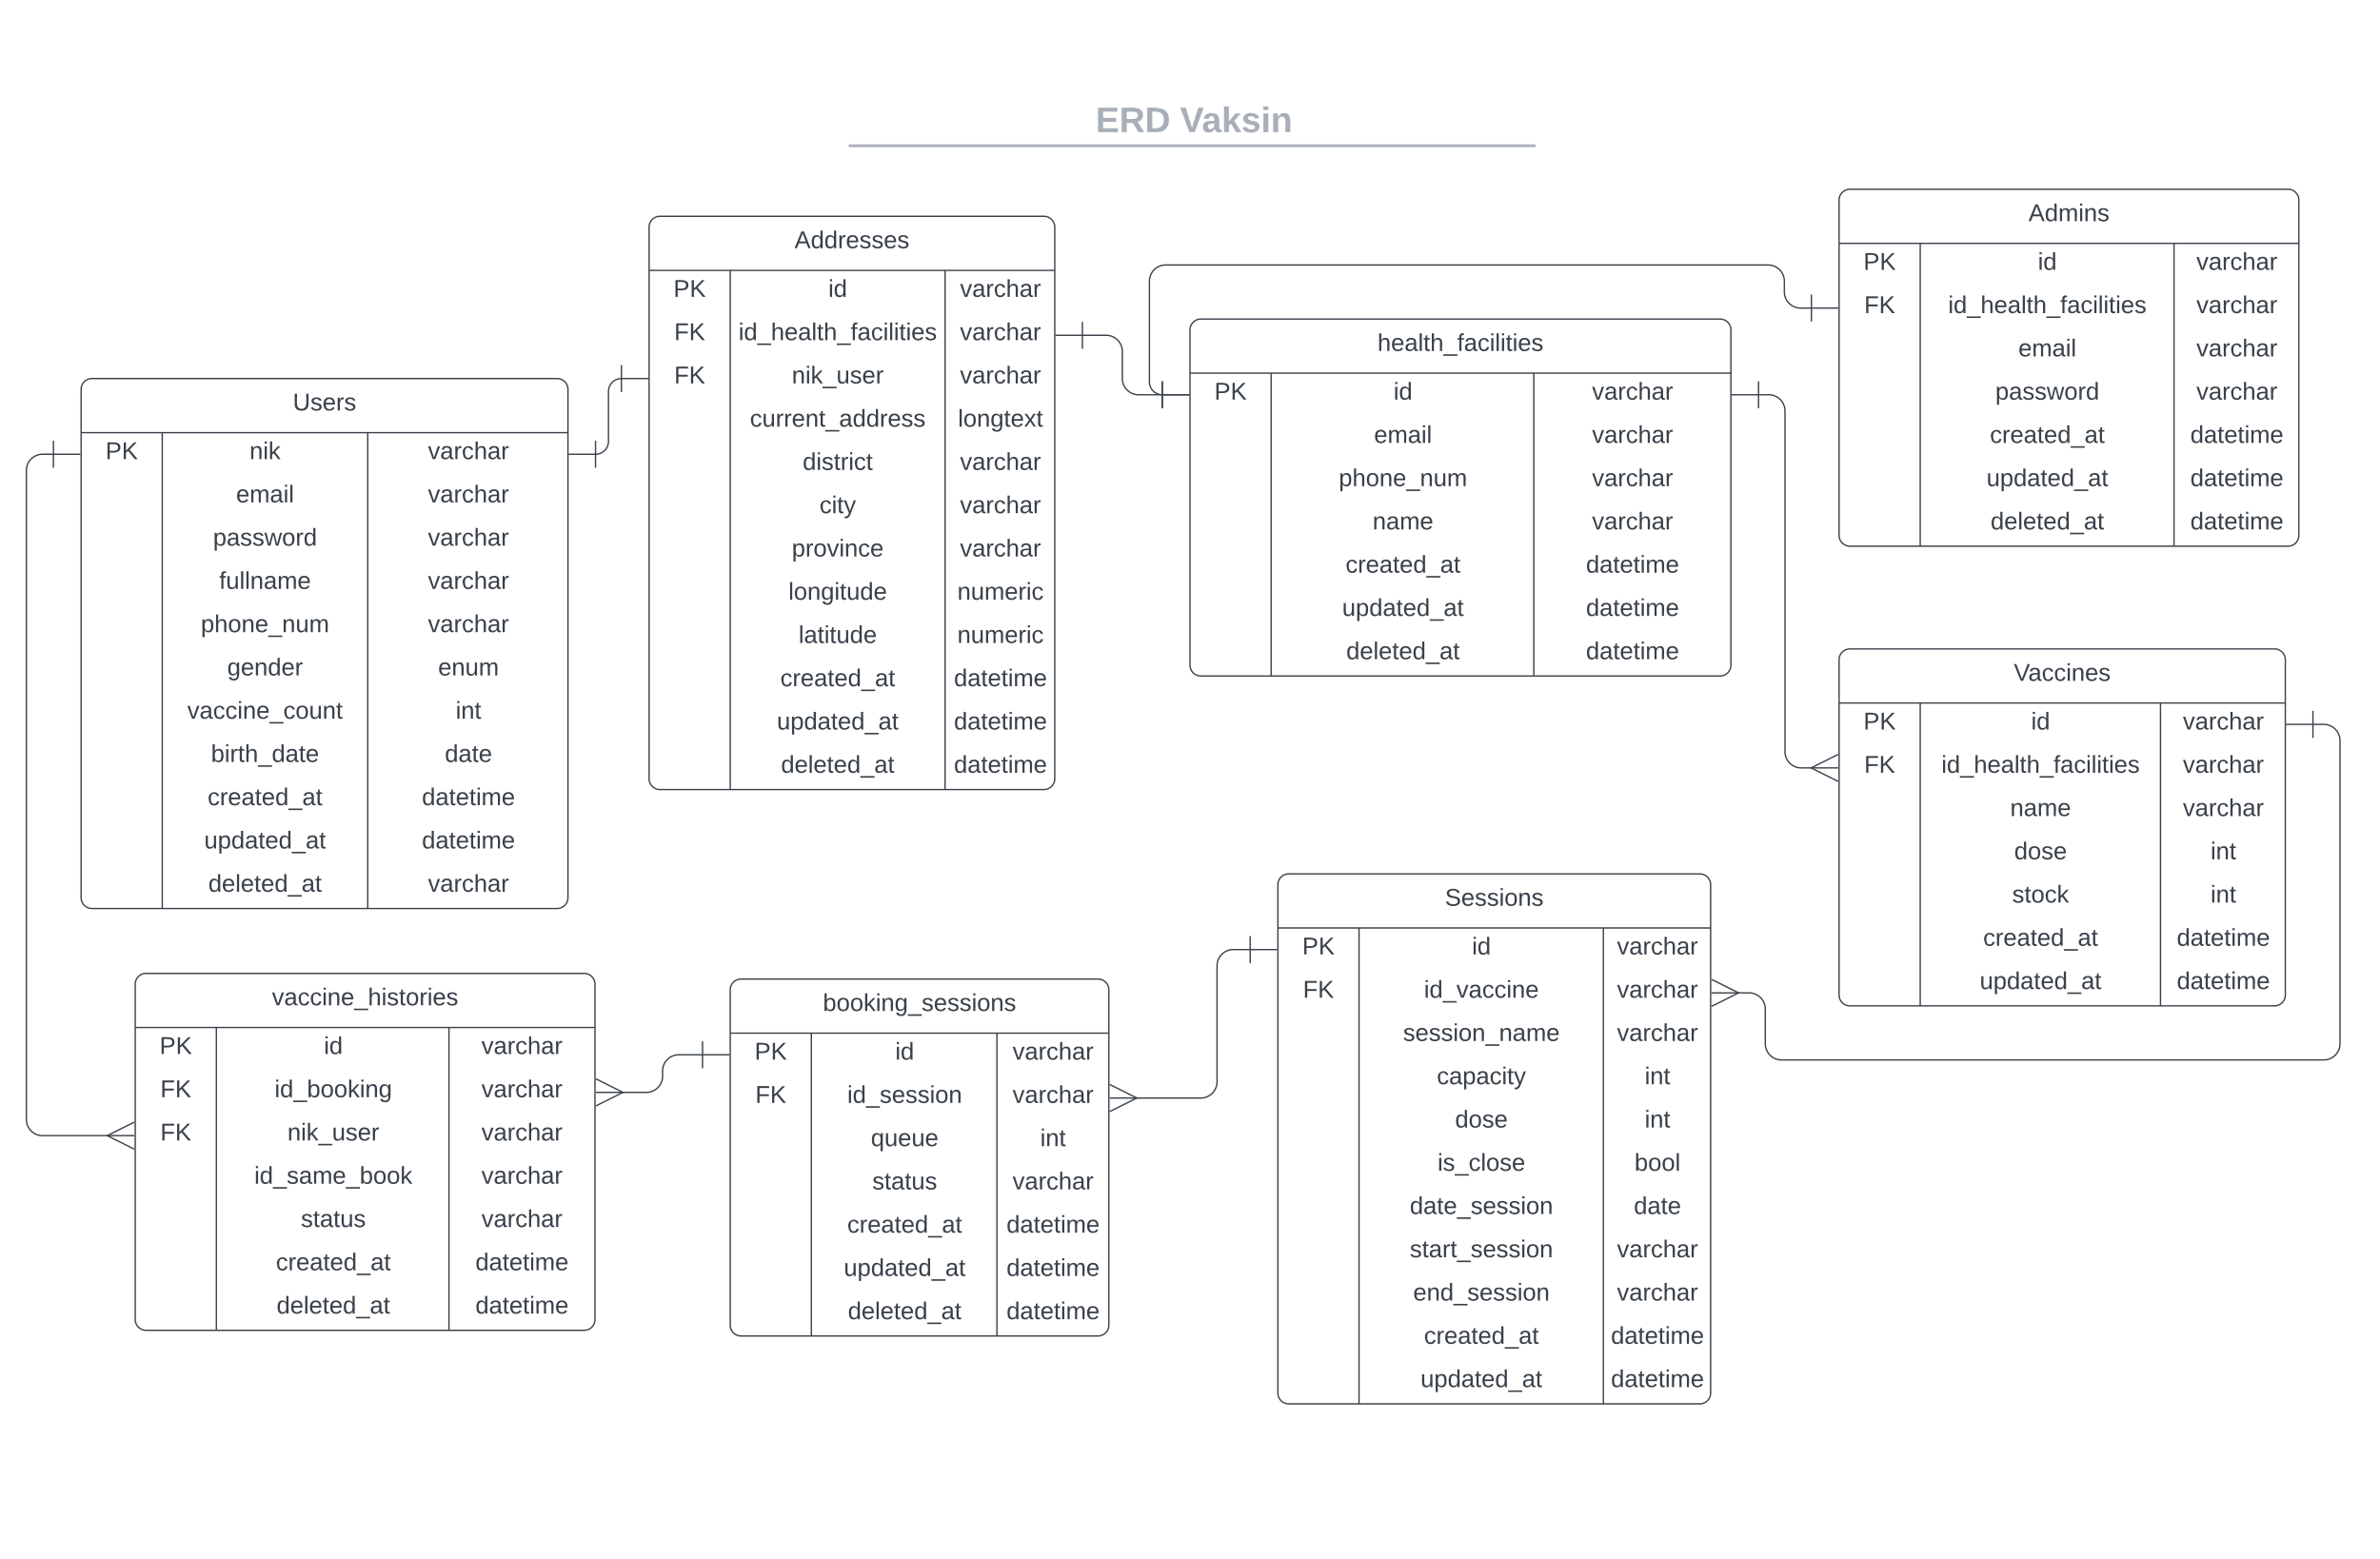 <svg xmlns="http://www.w3.org/2000/svg" xmlns:xlink="http://www.w3.org/1999/xlink" xmlns:lucid="lucid" width="1760" height="1153"><g transform="translate(0 0)" lucid:page-tab-id="0_0"><path d="M0 0h1760v1360H0z" fill="#fff"/><path d="M453.15 76a8 8 0 0 1 8-8h836.75a8 8 0 0 1 8 8v25.16a8 8 0 0 1-8 8H461.15a8 8 0 0 1-8-8z" stroke="#000" stroke-opacity="0" stroke-width="2" fill="#fff" fill-opacity="0"/><use xlink:href="#a" transform="matrix(1,0,0,1,457.147,72) translate(353.08 25.783)"/><use xlink:href="#b" transform="matrix(1,0,0,1,457.147,72) translate(415.576 25.783)"/><path d="M628.63 107.8h505.86M628.66 107.8h-1.02M1134.47 107.8h1.02" stroke="#a9afb8" stroke-width="2" fill="none"/><path d="M453.15 117.16a8 8 0 0 1 8-8h837.7a8 8 0 0 1 8 8V120a8 8 0 0 1-8 8h-837.7a8 8 0 0 1-8-8z" stroke="#000" stroke-opacity="0" stroke-width="2" fill="#fff" fill-opacity="0"/><path d="M60 288a8 8 0 0 1 8-8h344a8 8 0 0 1 8 8v376a8 8 0 0 1-8 8H68a8 8 0 0 1-8-8z" fill="#fff"/><path d="M60 288a8 8 0 0 1 8-8h344a8 8 0 0 1 8 8v376a8 8 0 0 1-8 8H68a8 8 0 0 1-8-8zM60 320h360M120 320v352M271.94 320v352" stroke="#3a414a" fill="none"/><use xlink:href="#c" transform="matrix(1,0,0,1,70,280) translate(146.55 23.6)"/><use xlink:href="#d" transform="matrix(1,0,0,1,65,322.5) translate(13 17.1)"/><use xlink:href="#e" transform="matrix(1,0,0,1,125,322.5) translate(59.525 17.1)"/><use xlink:href="#f" transform="matrix(1,0,0,1,276.944,322.5) translate(39.55 17.1)"/><use xlink:href="#g" transform="matrix(1,0,0,1,125,354.5) translate(49.575 17.1)"/><use xlink:href="#f" transform="matrix(1,0,0,1,276.944,354.5) translate(39.55 17.1)"/><use xlink:href="#h" transform="matrix(1,0,0,1,125,386.5) translate(32.55 17.1)"/><use xlink:href="#f" transform="matrix(1,0,0,1,276.944,386.5) translate(39.55 17.1)"/><use xlink:href="#i" transform="matrix(1,0,0,1,125,418.5) translate(37.075 17.1)"/><use xlink:href="#f" transform="matrix(1,0,0,1,276.944,418.5) translate(39.55 17.1)"/><use xlink:href="#j" transform="matrix(1,0,0,1,125,450.5) translate(23.525 17.1)"/><use xlink:href="#f" transform="matrix(1,0,0,1,276.944,450.5) translate(39.55 17.1)"/><use xlink:href="#k" transform="matrix(1,0,0,1,125,482.5) translate(43.025 17.1)"/><use xlink:href="#l" transform="matrix(1,0,0,1,276.944,482.5) translate(47.025 17.1)"/><use xlink:href="#m" transform="matrix(1,0,0,1,125,514.5) translate(13.525 17.1)"/><use xlink:href="#n" transform="matrix(1,0,0,1,276.944,514.5) translate(60.025 17.1)"/><use xlink:href="#o" transform="matrix(1,0,0,1,125,546.5) translate(31.05 17.1)"/><use xlink:href="#p" transform="matrix(1,0,0,1,276.944,546.5) translate(52 17.1)"/><use xlink:href="#q" transform="matrix(1,0,0,1,125,578.5) translate(28.525 17.1)"/><use xlink:href="#r" transform="matrix(1,0,0,1,276.944,578.5) translate(35.05 17.1)"/><use xlink:href="#s" transform="matrix(1,0,0,1,125,610.5) translate(26 17.1)"/><use xlink:href="#r" transform="matrix(1,0,0,1,276.944,610.5) translate(35.05 17.1)"/><use xlink:href="#t" transform="matrix(1,0,0,1,125,642.5) translate(29.025 17.1)"/><use xlink:href="#f" transform="matrix(1,0,0,1,276.944,642.5) translate(39.55 17.1)"/><path d="M1360 148a8 8 0 0 1 8-8h324a8 8 0 0 1 8 8v248a8 8 0 0 1-8 8h-324a8 8 0 0 1-8-8z" fill="#fff"/><path d="M1360 148a8 8 0 0 1 8-8h324a8 8 0 0 1 8 8v248a8 8 0 0 1-8 8h-324a8 8 0 0 1-8-8zM1360 180h340M1420 180v224M1607.68 180v224" stroke="#3a414a" fill="none"/><use xlink:href="#u" transform="matrix(1,0,0,1,1370,140) translate(130.05 23.6)"/><use xlink:href="#d" transform="matrix(1,0,0,1,1365,182.5) translate(13 17.1)"/><use xlink:href="#v" transform="matrix(1,0,0,1,1425,182.5) translate(82.025 17.1)"/><use xlink:href="#f" transform="matrix(1,0,0,1,1612.678,182.5) translate(11.55 17.1)"/><use xlink:href="#w" transform="matrix(1,0,0,1,1365,214.5) translate(13.525 17.1)"/><use xlink:href="#x" transform="matrix(1,0,0,1,1425,214.5) translate(15.65 17.1)"/><use xlink:href="#f" transform="matrix(1,0,0,1,1612.678,214.5) translate(11.55 17.1)"/><use xlink:href="#g" transform="matrix(1,0,0,1,1425,246.5) translate(67.575 17.1)"/><use xlink:href="#f" transform="matrix(1,0,0,1,1612.678,246.5) translate(11.55 17.1)"/><use xlink:href="#h" transform="matrix(1,0,0,1,1425,278.5) translate(50.55 17.1)"/><use xlink:href="#f" transform="matrix(1,0,0,1,1612.678,278.5) translate(11.55 17.1)"/><use xlink:href="#q" transform="matrix(1,0,0,1,1425,310.5) translate(46.525 17.1)"/><use xlink:href="#r" transform="matrix(1,0,0,1,1612.678,310.5) translate(7.05 17.1)"/><use xlink:href="#s" transform="matrix(1,0,0,1,1425,342.5) translate(44 17.1)"/><use xlink:href="#r" transform="matrix(1,0,0,1,1612.678,342.5) translate(7.05 17.1)"/><use xlink:href="#t" transform="matrix(1,0,0,1,1425,374.5) translate(47.025 17.1)"/><use xlink:href="#r" transform="matrix(1,0,0,1,1612.678,374.5) translate(7.05 17.1)"/><path d="M880 244a8 8 0 0 1 8-8h384a8 8 0 0 1 8 8v248a8 8 0 0 1-8 8H888a8 8 0 0 1-8-8z" fill="#fff"/><path d="M880 244a8 8 0 0 1 8-8h384a8 8 0 0 1 8 8v248a8 8 0 0 1-8 8H888a8 8 0 0 1-8-8zM880 276h400M940 276v224M1134.26 276v224" stroke="#3a414a" fill="none"/><use xlink:href="#y" transform="matrix(1,0,0,1,890,236) translate(128.625 23.6)"/><use xlink:href="#d" transform="matrix(1,0,0,1,885,278.5) translate(13 17.1)"/><use xlink:href="#v" transform="matrix(1,0,0,1,945,278.5) translate(85.525 17.1)"/><use xlink:href="#f" transform="matrix(1,0,0,1,1139.259,278.5) translate(38.05 17.1)"/><use xlink:href="#g" transform="matrix(1,0,0,1,945,310.5) translate(71.075 17.1)"/><use xlink:href="#f" transform="matrix(1,0,0,1,1139.259,310.5) translate(38.05 17.1)"/><use xlink:href="#j" transform="matrix(1,0,0,1,945,342.5) translate(45.025 17.1)"/><use xlink:href="#f" transform="matrix(1,0,0,1,1139.259,342.5) translate(38.05 17.1)"/><use xlink:href="#z" transform="matrix(1,0,0,1,945,374.5) translate(70.025 17.1)"/><use xlink:href="#f" transform="matrix(1,0,0,1,1139.259,374.5) translate(38.05 17.1)"/><use xlink:href="#q" transform="matrix(1,0,0,1,945,406.5) translate(50.025 17.1)"/><use xlink:href="#r" transform="matrix(1,0,0,1,1139.259,406.5) translate(33.55 17.1)"/><use xlink:href="#s" transform="matrix(1,0,0,1,945,438.5) translate(47.5 17.1)"/><use xlink:href="#r" transform="matrix(1,0,0,1,1139.259,438.5) translate(33.55 17.1)"/><use xlink:href="#t" transform="matrix(1,0,0,1,945,470.5) translate(50.525 17.1)"/><use xlink:href="#r" transform="matrix(1,0,0,1,1139.259,470.5) translate(33.55 17.1)"/><path d="M480 168a8 8 0 0 1 8-8h284a8 8 0 0 1 8 8v408a8 8 0 0 1-8 8H488a8 8 0 0 1-8-8z" fill="#fff"/><path d="M480 168a8 8 0 0 1 8-8h284a8 8 0 0 1 8 8v408a8 8 0 0 1-8 8H488a8 8 0 0 1-8-8zM480 200h300M540 200v384M698.87 200v384" stroke="#3a414a" fill="none"/><use xlink:href="#A" transform="matrix(1,0,0,1,490,160) translate(97.525 23.6)"/><use xlink:href="#d" transform="matrix(1,0,0,1,485,202.5) translate(13 17.1)"/><use xlink:href="#v" transform="matrix(1,0,0,1,545,202.5) translate(67.525 17.1)"/><use xlink:href="#f" transform="matrix(1,0,0,1,703.865,202.5) translate(6.05 17.1)"/><use xlink:href="#w" transform="matrix(1,0,0,1,485,234.5) translate(13.525 17.1)"/><use xlink:href="#x" transform="matrix(1,0,0,1,545,234.5) translate(1.15 17.1)"/><use xlink:href="#f" transform="matrix(1,0,0,1,703.865,234.5) translate(6.05 17.1)"/><use xlink:href="#w" transform="matrix(1,0,0,1,485,266.5) translate(13.525 17.1)"/><use xlink:href="#B" transform="matrix(1,0,0,1,545,266.5) translate(40.55 17.1)"/><use xlink:href="#f" transform="matrix(1,0,0,1,703.865,266.5) translate(6.05 17.1)"/><use xlink:href="#C" transform="matrix(1,0,0,1,545,298.5) translate(9.575 17.1)"/><use xlink:href="#D" transform="matrix(1,0,0,1,703.865,298.5) translate(4.525 17.1)"/><use xlink:href="#E" transform="matrix(1,0,0,1,545,330.5) translate(48.575 17.1)"/><use xlink:href="#f" transform="matrix(1,0,0,1,703.865,330.5) translate(6.05 17.1)"/><use xlink:href="#F" transform="matrix(1,0,0,1,545,362.5) translate(61.025 17.1)"/><use xlink:href="#f" transform="matrix(1,0,0,1,703.865,362.5) translate(6.05 17.1)"/><use xlink:href="#G" transform="matrix(1,0,0,1,545,394.5) translate(40.55 17.1)"/><use xlink:href="#f" transform="matrix(1,0,0,1,703.865,394.5) translate(6.05 17.1)"/><use xlink:href="#H" transform="matrix(1,0,0,1,545,426.5) translate(38.05 17.1)"/><use xlink:href="#I" transform="matrix(1,0,0,1,703.865,426.5) translate(4.075 17.1)"/><use xlink:href="#J" transform="matrix(1,0,0,1,545,458.5) translate(45.55 17.1)"/><use xlink:href="#I" transform="matrix(1,0,0,1,703.865,458.5) translate(4.075 17.1)"/><use xlink:href="#q" transform="matrix(1,0,0,1,545,490.5) translate(32.025 17.1)"/><use xlink:href="#r" transform="matrix(1,0,0,1,703.865,490.5) translate(1.55 17.1)"/><use xlink:href="#s" transform="matrix(1,0,0,1,545,522.5) translate(29.5 17.1)"/><use xlink:href="#r" transform="matrix(1,0,0,1,703.865,522.5) translate(1.55 17.1)"/><use xlink:href="#t" transform="matrix(1,0,0,1,545,554.5) translate(32.525 17.1)"/><use xlink:href="#r" transform="matrix(1,0,0,1,703.865,554.5) translate(1.55 17.1)"/><path d="M440.4 336a9.56 9.56 0 0 0 9.57-9.56v-36.88a9.56 9.56 0 0 1 9.56-9.56" stroke="#3a414a" fill="none"/><path d="M440.4 346v-20M420.4 336h20M459.53 270v20M479.53 280h-20" stroke="#3a414a" fill="#fff"/><path d="M859.52 292a9.52 9.52 0 0 1-9.52-9.52V208a12 12 0 0 1 12-12h445.52a12 12 0 0 1 12 12v7.88a12 12 0 0 0 12 12h8" stroke="#3a414a" fill="none"/><path d="M859.52 282v20M879.52 292h-20M1339.53 217.88v20M1359.53 227.88h-20" stroke="#3a414a" fill="#fff"/><path d="M859.52 292h-17.55a12 12 0 0 1-12-12v-20a12 12 0 0 0-12-12h-17.55" stroke="#3a414a" fill="none"/><path d="M859.52 282v20M879.52 292h-20M800.42 258v-20M780.42 248h20" stroke="#3a414a" fill="#fff"/><path d="M1360 488a8 8 0 0 1 8-8h314a8 8 0 0 1 8 8v248a8 8 0 0 1-8 8h-314a8 8 0 0 1-8-8z" fill="#fff"/><path d="M1360 488a8 8 0 0 1 8-8h314a8 8 0 0 1 8 8v248a8 8 0 0 1-8 8h-314a8 8 0 0 1-8-8zM1360 520h330M1420 520v224M1597.68 520v224" stroke="#3a414a" fill="none"/><use xlink:href="#K" transform="matrix(1,0,0,1,1370,480) translate(119.2 23.6)"/><use xlink:href="#d" transform="matrix(1,0,0,1,1365,522.5) translate(13 17.1)"/><use xlink:href="#v" transform="matrix(1,0,0,1,1425,522.5) translate(77.025 17.1)"/><use xlink:href="#f" transform="matrix(1,0,0,1,1602.678,522.5) translate(11.55 17.1)"/><use xlink:href="#w" transform="matrix(1,0,0,1,1365,554.5) translate(13.525 17.1)"/><use xlink:href="#x" transform="matrix(1,0,0,1,1425,554.5) translate(10.65 17.1)"/><use xlink:href="#f" transform="matrix(1,0,0,1,1602.678,554.5) translate(11.55 17.1)"/><use xlink:href="#z" transform="matrix(1,0,0,1,1425,586.5) translate(61.525 17.1)"/><use xlink:href="#f" transform="matrix(1,0,0,1,1602.678,586.5) translate(11.55 17.1)"/><use xlink:href="#L" transform="matrix(1,0,0,1,1425,618.5) translate(64.5 17.1)"/><use xlink:href="#n" transform="matrix(1,0,0,1,1602.678,618.5) translate(32.025 17.1)"/><use xlink:href="#M" transform="matrix(1,0,0,1,1425,650.5) translate(63 17.1)"/><use xlink:href="#n" transform="matrix(1,0,0,1,1602.678,650.5) translate(32.025 17.1)"/><use xlink:href="#q" transform="matrix(1,0,0,1,1425,682.5) translate(41.525 17.1)"/><use xlink:href="#r" transform="matrix(1,0,0,1,1602.678,682.5) translate(7.05 17.1)"/><use xlink:href="#s" transform="matrix(1,0,0,1,1425,714.5) translate(39 17.1)"/><use xlink:href="#r" transform="matrix(1,0,0,1,1602.678,714.5) translate(7.05 17.1)"/><path d="M100 728a8 8 0 0 1 8-8h324a8 8 0 0 1 8 8v248a8 8 0 0 1-8 8H108a8 8 0 0 1-8-8z" fill="#fff"/><path d="M100 728a8 8 0 0 1 8-8h324a8 8 0 0 1 8 8v248a8 8 0 0 1-8 8H108a8 8 0 0 1-8-8zM100 760h340M160 760v224M332 760v224" stroke="#3a414a" fill="none"/><use xlink:href="#N" transform="matrix(1,0,0,1,110,720) translate(91.1 23.6)"/><use xlink:href="#d" transform="matrix(1,0,0,1,105,762.5) translate(13 17.1)"/><use xlink:href="#v" transform="matrix(1,0,0,1,165,762.5) translate(74.525 17.1)"/><use xlink:href="#f" transform="matrix(1,0,0,1,337,762.5) translate(19.05 17.1)"/><use xlink:href="#w" transform="matrix(1,0,0,1,105,794.5) translate(13.525 17.1)"/><use xlink:href="#O" transform="matrix(1,0,0,1,165,794.5) translate(38.05 17.1)"/><use xlink:href="#f" transform="matrix(1,0,0,1,337,794.5) translate(19.05 17.1)"/><use xlink:href="#w" transform="matrix(1,0,0,1,105,826.5) translate(13.525 17.1)"/><use xlink:href="#B" transform="matrix(1,0,0,1,165,826.5) translate(47.55 17.1)"/><use xlink:href="#f" transform="matrix(1,0,0,1,337,826.5) translate(19.05 17.1)"/><use xlink:href="#P" transform="matrix(1,0,0,1,165,858.5) translate(23.05 17.1)"/><use xlink:href="#f" transform="matrix(1,0,0,1,337,858.5) translate(19.05 17.1)"/><use xlink:href="#Q" transform="matrix(1,0,0,1,165,890.5) translate(57.5 17.1)"/><use xlink:href="#f" transform="matrix(1,0,0,1,337,890.5) translate(19.05 17.1)"/><use xlink:href="#q" transform="matrix(1,0,0,1,165,922.5) translate(39.025 17.1)"/><use xlink:href="#r" transform="matrix(1,0,0,1,337,922.5) translate(14.55 17.1)"/><use xlink:href="#t" transform="matrix(1,0,0,1,165,954.5) translate(39.525 17.1)"/><use xlink:href="#r" transform="matrix(1,0,0,1,337,954.5) translate(14.55 17.1)"/><path d="M1300.42 292h7.58a12 12 0 0 1 12 12v252a12 12 0 0 0 12 12h8.12" stroke="#3a414a" fill="none"/><path d="M1300.42 302v-20M1280.42 292h20" stroke="#3a414a" fill="#fff"/><path d="M1359.3 578l-20-10 20-10" stroke="#3a414a" fill="#fff" fill-opacity="0"/><path d="M1359.3 568h-20" stroke="#3a414a" fill="#fff"/><path d="M540 732.18a8 8 0 0 1 8-8h264a8 8 0 0 1 8 8v248a8 8 0 0 1-8 8H548a8 8 0 0 1-8-8z" fill="#fff"/><path d="M540 732.18a8 8 0 0 1 8-8h264a8 8 0 0 1 8 8v248a8 8 0 0 1-8 8H548a8 8 0 0 1-8-8zM540 764.18h280M600 764.18v224M737.23 764.18v224" stroke="#3a414a" fill="none"/><use xlink:href="#R" transform="matrix(1,0,0,1,550,724.184) translate(58.55 23.6)"/><use xlink:href="#d" transform="matrix(1,0,0,1,545,766.684) translate(13 17.1)"/><use xlink:href="#v" transform="matrix(1,0,0,1,605,766.684) translate(57.025 17.1)"/><use xlink:href="#f" transform="matrix(1,0,0,1,742.228,766.684) translate(6.55 17.1)"/><use xlink:href="#w" transform="matrix(1,0,0,1,545,798.684) translate(13.525 17.1)"/><use xlink:href="#S" transform="matrix(1,0,0,1,605,798.684) translate(21.55 17.1)"/><use xlink:href="#f" transform="matrix(1,0,0,1,742.228,798.684) translate(6.55 17.1)"/><use xlink:href="#T" transform="matrix(1,0,0,1,605,830.684) translate(39 17.1)"/><use xlink:href="#n" transform="matrix(1,0,0,1,742.228,830.684) translate(27.025 17.1)"/><use xlink:href="#Q" transform="matrix(1,0,0,1,605,862.684) translate(40 17.1)"/><use xlink:href="#f" transform="matrix(1,0,0,1,742.228,862.684) translate(6.55 17.1)"/><use xlink:href="#q" transform="matrix(1,0,0,1,605,894.684) translate(21.525 17.1)"/><use xlink:href="#r" transform="matrix(1,0,0,1,742.228,894.684) translate(2.05 17.1)"/><use xlink:href="#s" transform="matrix(1,0,0,1,605,926.684) translate(19 17.1)"/><use xlink:href="#r" transform="matrix(1,0,0,1,742.228,926.684) translate(2.05 17.1)"/><use xlink:href="#t" transform="matrix(1,0,0,1,605,958.684) translate(22.025 17.1)"/><use xlink:href="#r" transform="matrix(1,0,0,1,742.228,958.684) translate(2.05 17.1)"/><path d="M945 654.4a8 8 0 0 1 8-8h304a8 8 0 0 1 8 8v376a8 8 0 0 1-8 8H953a8 8 0 0 1-8-8z" fill="#fff"/><path d="M945 654.4a8 8 0 0 1 8-8h304a8 8 0 0 1 8 8v376a8 8 0 0 1-8 8H953a8 8 0 0 1-8-8zM945 686.4h320M1005 686.4v352M1185.7 686.4v352" stroke="#3a414a" fill="none"/><use xlink:href="#U" transform="matrix(1,0,0,1,955,646.388) translate(113.525 23.6)"/><use xlink:href="#d" transform="matrix(1,0,0,1,950,688.888) translate(13 17.1)"/><use xlink:href="#v" transform="matrix(1,0,0,1,1010,688.888) translate(78.525 17.1)"/><use xlink:href="#f" transform="matrix(1,0,0,1,1190.706,688.888) translate(5.05 17.1)"/><use xlink:href="#w" transform="matrix(1,0,0,1,950,720.888) translate(13.525 17.1)"/><use xlink:href="#V" transform="matrix(1,0,0,1,1010,720.888) translate(43.05 17.1)"/><use xlink:href="#f" transform="matrix(1,0,0,1,1190.706,720.888) translate(5.05 17.1)"/><use xlink:href="#W" transform="matrix(1,0,0,1,1010,752.888) translate(27.55 17.1)"/><use xlink:href="#f" transform="matrix(1,0,0,1,1190.706,752.888) translate(5.05 17.1)"/><use xlink:href="#X" transform="matrix(1,0,0,1,1010,784.888) translate(52.525 17.1)"/><use xlink:href="#n" transform="matrix(1,0,0,1,1190.706,784.888) translate(25.525 17.1)"/><use xlink:href="#L" transform="matrix(1,0,0,1,1010,816.888) translate(66 17.1)"/><use xlink:href="#n" transform="matrix(1,0,0,1,1190.706,816.888) translate(25.525 17.1)"/><use xlink:href="#Y" transform="matrix(1,0,0,1,1010,848.888) translate(53.05 17.1)"/><use xlink:href="#Z" transform="matrix(1,0,0,1,1190.706,848.888) translate(18.025 17.1)"/><use xlink:href="#aa" transform="matrix(1,0,0,1,1010,880.888) translate(32.525 17.1)"/><use xlink:href="#p" transform="matrix(1,0,0,1,1190.706,880.888) translate(17.5 17.1)"/><use xlink:href="#ab" transform="matrix(1,0,0,1,1010,912.888) translate(32.55 17.1)"/><use xlink:href="#ac" transform="matrix(1,0,0,1,1190.706,912.888) translate(5.05 17.1)"/><use xlink:href="#ad" transform="matrix(1,0,0,1,1010,944.888) translate(35.025 17.1)"/><use xlink:href="#ac" transform="matrix(1,0,0,1,1190.706,944.888) translate(5.05 17.1)"/><use xlink:href="#q" transform="matrix(1,0,0,1,1010,976.888) translate(43.025 17.1)"/><use xlink:href="#r" transform="matrix(1,0,0,1,1190.706,976.888) translate(0.55 17.1)"/><use xlink:href="#s" transform="matrix(1,0,0,1,1010,1008.888) translate(40.5 17.1)"/><use xlink:href="#r" transform="matrix(1,0,0,1,1190.706,1008.888) translate(0.55 17.1)"/><path d="M39.5 336h-8a12 12 0 0 0-12 12v480a12 12 0 0 0 12 12h48.63" stroke="#3a414a" fill="none"/><path d="M39.5 326v20M59.5 336h-20" stroke="#3a414a" fill="#fff"/><path d="M99.32 850l-20-10 20-10" stroke="#3a414a" fill="#fff" fill-opacity="0"/><path d="M99.32 840h-20" stroke="#3a414a" fill="#fff"/><path d="M839.85 812.18H888a12 12 0 0 0 12-12v-85.8a12 12 0 0 1 12-12h12.5" stroke="#3a414a" fill="none"/><path d="M820.66 802.18l20 10-20 10" stroke="#3a414a" fill="#fff" fill-opacity="0"/><path d="M820.66 812.18h20M924.5 692.4v20M944.5 702.4h-20" stroke="#3a414a" fill="#fff"/><path d="M519.52 780.2h-17.54a12 12 0 0 0-12 12v3.8a12 12 0 0 1-12 12h-18.13" stroke="#3a414a" fill="none"/><path d="M519.52 770.2v20M539.52 780.2h-20" stroke="#3a414a" fill="#fff"/><path d="M440.66 798l20 10-20 10" stroke="#3a414a" fill="#fff" fill-opacity="0"/><path d="M440.66 808h20" stroke="#3a414a" fill="#fff"/><path d="M1710.42 535.8h8a12 12 0 0 1 12 12V772a12 12 0 0 1-12 12h-401a12 12 0 0 1-12-12v-25.6a12 12 0 0 0-12-12h-8.6" stroke="#3a414a" fill="none"/><path d="M1710.42 545.8v-20M1690.42 535.8h20" stroke="#3a414a" fill="#fff"/><path d="M1265.65 724.4l20 10-20 10" stroke="#3a414a" fill="#fff" fill-opacity="0"/><path d="M1265.65 734.4h20" stroke="#3a414a" fill="#fff"/><defs><path fill="#a9afb8" d="M24 0v-248h195v40H76v63h132v40H76v65h150V0H24" id="ae"/><path fill="#a9afb8" d="M240-174c0 40-23 61-54 70L253 0h-59l-57-94H76V0H24v-248c93 4 217-23 216 74zM76-134c48-2 112 12 112-38 0-48-66-32-112-35v73" id="af"/><path fill="#a9afb8" d="M24-248c120-7 223 5 221 122C244-46 201 0 124 0H24v-248zM76-40c74 7 117-18 117-86 0-67-45-88-117-82v168" id="ag"/><g id="a"><use transform="matrix(0.073,0,0,0.073,0,0)" xlink:href="#ae"/><use transform="matrix(0.073,0,0,0.073,17.481,0)" xlink:href="#af"/><use transform="matrix(0.073,0,0,0.073,36.347,0)" xlink:href="#ag"/></g><path fill="#a9afb8" d="M147 0H94L2-248h55l64 206c17-72 42-137 63-206h54" id="ah"/><path fill="#a9afb8" d="M133-34C117-15 103 5 69 4 32 3 11-16 11-54c-1-60 55-63 116-61 1-26-3-47-28-47-18 1-26 9-28 27l-52-2c7-38 36-58 82-57s74 22 75 68l1 82c-1 14 12 18 25 15v27c-30 8-71 5-69-32zm-48 3c29 0 43-24 42-57-32 0-66-3-65 30 0 17 8 27 23 27" id="ai"/><path fill="#a9afb8" d="M147 0L96-86 75-71V0H25v-261h50v150l67-79h53l-66 74L201 0h-54" id="aj"/><path fill="#a9afb8" d="M137-138c1-29-70-34-71-4 15 46 118 7 119 86 1 83-164 76-172 9l43-7c4 19 20 25 44 25 33 8 57-30 24-41C81-84 22-81 20-136c-2-80 154-74 161-7" id="ak"/><path fill="#a9afb8" d="M25-224v-37h50v37H25zM25 0v-190h50V0H25" id="al"/><path fill="#a9afb8" d="M135-194c87-1 58 113 63 194h-50c-7-57 23-157-34-157-59 0-34 97-39 157H25l-1-190h47c2 12-1 28 3 38 12-26 28-41 61-42" id="am"/><g id="b"><use transform="matrix(0.073,0,0,0.073,0,0)" xlink:href="#ah"/><use transform="matrix(0.073,0,0,0.073,16.025,0)" xlink:href="#ai"/><use transform="matrix(0.073,0,0,0.073,30.593,0)" xlink:href="#aj"/><use transform="matrix(0.073,0,0,0.073,45.16,0)" xlink:href="#ak"/><use transform="matrix(0.073,0,0,0.073,59.728,0)" xlink:href="#al"/><use transform="matrix(0.073,0,0,0.073,67.012,0)" xlink:href="#am"/></g><path fill="#3a414a" d="M232-93c-1 65-40 97-104 97C67 4 28-28 28-90v-158h33c8 89-33 224 67 224 102 0 64-133 71-224h33v155" id="an"/><path fill="#3a414a" d="M135-143c-3-34-86-38-87 0 15 53 115 12 119 90S17 21 10-45l28-5c4 36 97 45 98 0-10-56-113-15-118-90-4-57 82-63 122-42 12 7 21 19 24 35" id="ao"/><path fill="#3a414a" d="M100-194c63 0 86 42 84 106H49c0 40 14 67 53 68 26 1 43-12 49-29l28 8c-11 28-37 45-77 45C44 4 14-33 15-96c1-61 26-98 85-98zm52 81c6-60-76-77-97-28-3 7-6 17-6 28h103" id="ap"/><path fill="#3a414a" d="M114-163C36-179 61-72 57 0H25l-1-190h30c1 12-1 29 2 39 6-27 23-49 58-41v29" id="aq"/><g id="c"><use transform="matrix(0.05,0,0,0.05,0,0)" xlink:href="#an"/><use transform="matrix(0.05,0,0,0.05,12.95,0)" xlink:href="#ao"/><use transform="matrix(0.05,0,0,0.05,21.95,0)" xlink:href="#ap"/><use transform="matrix(0.05,0,0,0.05,31.95,0)" xlink:href="#aq"/><use transform="matrix(0.05,0,0,0.05,37.9,0)" xlink:href="#ao"/></g><path fill="#3a414a" d="M30-248c87 1 191-15 191 75 0 78-77 80-158 76V0H30v-248zm33 125c57 0 124 11 124-50 0-59-68-47-124-48v98" id="ar"/><path fill="#3a414a" d="M194 0L95-120 63-95V0H30v-248h33v124l119-124h40L117-140 236 0h-42" id="as"/><g id="d"><use transform="matrix(0.05,0,0,0.05,0,0)" xlink:href="#ar"/><use transform="matrix(0.05,0,0,0.05,12,0)" xlink:href="#as"/></g><path fill="#3a414a" d="M117-194c89-4 53 116 60 194h-32v-121c0-31-8-49-39-48C34-167 62-67 57 0H25l-1-190h30c1 10-1 24 2 32 11-22 29-35 61-36" id="at"/><path fill="#3a414a" d="M24-231v-30h32v30H24zM24 0v-190h32V0H24" id="au"/><path fill="#3a414a" d="M143 0L79-87 56-68V0H24v-261h32v163l83-92h37l-77 82L181 0h-38" id="av"/><g id="e"><use transform="matrix(0.05,0,0,0.05,0,0)" xlink:href="#at"/><use transform="matrix(0.05,0,0,0.05,10,0)" xlink:href="#au"/><use transform="matrix(0.05,0,0,0.05,13.95,0)" xlink:href="#av"/></g><path fill="#3a414a" d="M108 0H70L1-190h34L89-25l56-165h34" id="aw"/><path fill="#3a414a" d="M141-36C126-15 110 5 73 4 37 3 15-17 15-53c-1-64 63-63 125-63 3-35-9-54-41-54-24 1-41 7-42 31l-33-3c5-37 33-52 76-52 45 0 72 20 72 64v82c-1 20 7 32 28 27v20c-31 9-61-2-59-35zM48-53c0 20 12 33 32 33 41-3 63-29 60-74-43 2-92-5-92 41" id="ax"/><path fill="#3a414a" d="M96-169c-40 0-48 33-48 73s9 75 48 75c24 0 41-14 43-38l32 2c-6 37-31 61-74 61-59 0-76-41-82-99-10-93 101-131 147-64 4 7 5 14 7 22l-32 3c-4-21-16-35-41-35" id="ay"/><path fill="#3a414a" d="M106-169C34-169 62-67 57 0H25v-261h32l-1 103c12-21 28-36 61-36 89 0 53 116 60 194h-32v-121c2-32-8-49-39-48" id="az"/><g id="f"><use transform="matrix(0.05,0,0,0.05,0,0)" xlink:href="#aw"/><use transform="matrix(0.05,0,0,0.05,9,0)" xlink:href="#ax"/><use transform="matrix(0.05,0,0,0.05,19,0)" xlink:href="#aq"/><use transform="matrix(0.05,0,0,0.05,24.95,0)" xlink:href="#ay"/><use transform="matrix(0.05,0,0,0.05,33.95,0)" xlink:href="#az"/><use transform="matrix(0.05,0,0,0.05,43.95,0)" xlink:href="#ax"/><use transform="matrix(0.05,0,0,0.05,53.95,0)" xlink:href="#aq"/></g><path fill="#3a414a" d="M210-169c-67 3-38 105-44 169h-31v-121c0-29-5-50-35-48C34-165 62-65 56 0H25l-1-190h30c1 10-1 24 2 32 10-44 99-50 107 0 11-21 27-35 58-36 85-2 47 119 55 194h-31v-121c0-29-5-49-35-48" id="aA"/><path fill="#3a414a" d="M24 0v-261h32V0H24" id="aB"/><g id="g"><use transform="matrix(0.05,0,0,0.05,0,0)" xlink:href="#ap"/><use transform="matrix(0.05,0,0,0.05,10,0)" xlink:href="#aA"/><use transform="matrix(0.05,0,0,0.05,24.95,0)" xlink:href="#ax"/><use transform="matrix(0.05,0,0,0.05,34.95,0)" xlink:href="#au"/><use transform="matrix(0.05,0,0,0.05,38.9,0)" xlink:href="#aB"/></g><path fill="#3a414a" d="M115-194c55 1 70 41 70 98S169 2 115 4C84 4 66-9 55-30l1 105H24l-1-265h31l2 30c10-21 28-34 59-34zm-8 174c40 0 45-34 45-75s-6-73-45-74c-42 0-51 32-51 76 0 43 10 73 51 73" id="aC"/><path fill="#3a414a" d="M206 0h-36l-40-164L89 0H53L-1-190h32L70-26l43-164h34l41 164 42-164h31" id="aD"/><path fill="#3a414a" d="M100-194c62-1 85 37 85 99 1 63-27 99-86 99S16-35 15-95c0-66 28-99 85-99zM99-20c44 1 53-31 53-75 0-43-8-75-51-75s-53 32-53 75 10 74 51 75" id="aE"/><path fill="#3a414a" d="M85-194c31 0 48 13 60 33l-1-100h32l1 261h-30c-2-10 0-23-3-31C134-8 116 4 85 4 32 4 16-35 15-94c0-66 23-100 70-100zm9 24c-40 0-46 34-46 75 0 40 6 74 45 74 42 0 51-32 51-76 0-42-9-74-50-73" id="aF"/><g id="h"><use transform="matrix(0.05,0,0,0.05,0,0)" xlink:href="#aC"/><use transform="matrix(0.05,0,0,0.05,10,0)" xlink:href="#ax"/><use transform="matrix(0.05,0,0,0.05,20,0)" xlink:href="#ao"/><use transform="matrix(0.05,0,0,0.05,29,0)" xlink:href="#ao"/><use transform="matrix(0.05,0,0,0.05,38,0)" xlink:href="#aD"/><use transform="matrix(0.05,0,0,0.05,50.95,0)" xlink:href="#aE"/><use transform="matrix(0.05,0,0,0.05,60.95,0)" xlink:href="#aq"/><use transform="matrix(0.05,0,0,0.05,66.9,0)" xlink:href="#aF"/></g><path fill="#3a414a" d="M101-234c-31-9-42 10-38 44h38v23H63V0H32v-167H5v-23h27c-7-52 17-82 69-68v24" id="aG"/><path fill="#3a414a" d="M84 4C-5 8 30-112 23-190h32v120c0 31 7 50 39 49 72-2 45-101 50-169h31l1 190h-30c-1-10 1-25-2-33-11 22-28 36-60 37" id="aH"/><g id="i"><use transform="matrix(0.05,0,0,0.05,0,0)" xlink:href="#aG"/><use transform="matrix(0.05,0,0,0.05,5,0)" xlink:href="#aH"/><use transform="matrix(0.05,0,0,0.05,15,0)" xlink:href="#aB"/><use transform="matrix(0.05,0,0,0.05,18.95,0)" xlink:href="#aB"/><use transform="matrix(0.05,0,0,0.05,22.9,0)" xlink:href="#at"/><use transform="matrix(0.05,0,0,0.05,32.9,0)" xlink:href="#ax"/><use transform="matrix(0.05,0,0,0.05,42.9,0)" xlink:href="#aA"/><use transform="matrix(0.05,0,0,0.05,57.85,0)" xlink:href="#ap"/></g><path fill="#3a414a" d="M-5 72V49h209v23H-5" id="aI"/><g id="j"><use transform="matrix(0.05,0,0,0.05,0,0)" xlink:href="#aC"/><use transform="matrix(0.05,0,0,0.05,10,0)" xlink:href="#az"/><use transform="matrix(0.05,0,0,0.05,20,0)" xlink:href="#aE"/><use transform="matrix(0.05,0,0,0.05,30,0)" xlink:href="#at"/><use transform="matrix(0.05,0,0,0.05,40,0)" xlink:href="#ap"/><use transform="matrix(0.05,0,0,0.05,50,0)" xlink:href="#aI"/><use transform="matrix(0.05,0,0,0.05,60,0)" xlink:href="#at"/><use transform="matrix(0.05,0,0,0.05,70,0)" xlink:href="#aH"/><use transform="matrix(0.05,0,0,0.05,80,0)" xlink:href="#aA"/></g><path fill="#3a414a" d="M177-190C167-65 218 103 67 71c-23-6-38-20-44-43l32-5c15 47 100 32 89-28v-30C133-14 115 1 83 1 29 1 15-40 15-95c0-56 16-97 71-98 29-1 48 16 59 35 1-10 0-23 2-32h30zM94-22c36 0 50-32 50-73 0-42-14-75-50-75-39 0-46 34-46 75s6 73 46 73" id="aJ"/><g id="k"><use transform="matrix(0.05,0,0,0.05,0,0)" xlink:href="#aJ"/><use transform="matrix(0.05,0,0,0.05,10,0)" xlink:href="#ap"/><use transform="matrix(0.05,0,0,0.05,20,0)" xlink:href="#at"/><use transform="matrix(0.05,0,0,0.05,30,0)" xlink:href="#aF"/><use transform="matrix(0.05,0,0,0.05,40,0)" xlink:href="#ap"/><use transform="matrix(0.05,0,0,0.05,50,0)" xlink:href="#aq"/></g><g id="l"><use transform="matrix(0.05,0,0,0.05,0,0)" xlink:href="#ap"/><use transform="matrix(0.05,0,0,0.05,10,0)" xlink:href="#at"/><use transform="matrix(0.05,0,0,0.05,20,0)" xlink:href="#aH"/><use transform="matrix(0.05,0,0,0.05,30,0)" xlink:href="#aA"/></g><path fill="#3a414a" d="M59-47c-2 24 18 29 38 22v24C64 9 27 4 27-40v-127H5v-23h24l9-43h21v43h35v23H59v120" id="aK"/><g id="m"><use transform="matrix(0.05,0,0,0.05,0,0)" xlink:href="#aw"/><use transform="matrix(0.05,0,0,0.05,9,0)" xlink:href="#ax"/><use transform="matrix(0.05,0,0,0.05,19,0)" xlink:href="#ay"/><use transform="matrix(0.05,0,0,0.05,28,0)" xlink:href="#ay"/><use transform="matrix(0.05,0,0,0.05,37,0)" xlink:href="#au"/><use transform="matrix(0.05,0,0,0.05,40.95,0)" xlink:href="#at"/><use transform="matrix(0.05,0,0,0.05,50.95,0)" xlink:href="#ap"/><use transform="matrix(0.05,0,0,0.05,60.95,0)" xlink:href="#aI"/><use transform="matrix(0.05,0,0,0.05,70.95,0)" xlink:href="#ay"/><use transform="matrix(0.05,0,0,0.05,79.95,0)" xlink:href="#aE"/><use transform="matrix(0.05,0,0,0.05,89.95,0)" xlink:href="#aH"/><use transform="matrix(0.05,0,0,0.05,99.95,0)" xlink:href="#at"/><use transform="matrix(0.05,0,0,0.05,109.95,0)" xlink:href="#aK"/></g><g id="n"><use transform="matrix(0.05,0,0,0.05,0,0)" xlink:href="#au"/><use transform="matrix(0.05,0,0,0.05,3.95,0)" xlink:href="#at"/><use transform="matrix(0.05,0,0,0.05,13.95,0)" xlink:href="#aK"/></g><path fill="#3a414a" d="M115-194c53 0 69 39 70 98 0 66-23 100-70 100C84 3 66-7 56-30L54 0H23l1-261h32v101c10-23 28-34 59-34zm-8 174c40 0 45-34 45-75 0-40-5-75-45-74-42 0-51 32-51 76 0 43 10 73 51 73" id="aL"/><g id="o"><use transform="matrix(0.05,0,0,0.05,0,0)" xlink:href="#aL"/><use transform="matrix(0.05,0,0,0.05,10,0)" xlink:href="#au"/><use transform="matrix(0.05,0,0,0.05,13.95,0)" xlink:href="#aq"/><use transform="matrix(0.05,0,0,0.05,19.9,0)" xlink:href="#aK"/><use transform="matrix(0.05,0,0,0.05,24.9,0)" xlink:href="#az"/><use transform="matrix(0.05,0,0,0.05,34.9,0)" xlink:href="#aI"/><use transform="matrix(0.05,0,0,0.05,44.9,0)" xlink:href="#aF"/><use transform="matrix(0.05,0,0,0.05,54.9,0)" xlink:href="#ax"/><use transform="matrix(0.05,0,0,0.05,64.9,0)" xlink:href="#aK"/><use transform="matrix(0.05,0,0,0.05,69.9,0)" xlink:href="#ap"/></g><g id="p"><use transform="matrix(0.05,0,0,0.05,0,0)" xlink:href="#aF"/><use transform="matrix(0.05,0,0,0.05,10,0)" xlink:href="#ax"/><use transform="matrix(0.05,0,0,0.05,20,0)" xlink:href="#aK"/><use transform="matrix(0.05,0,0,0.05,25,0)" xlink:href="#ap"/></g><g id="q"><use transform="matrix(0.05,0,0,0.05,0,0)" xlink:href="#ay"/><use transform="matrix(0.05,0,0,0.05,9,0)" xlink:href="#aq"/><use transform="matrix(0.05,0,0,0.05,14.95,0)" xlink:href="#ap"/><use transform="matrix(0.05,0,0,0.05,24.95,0)" xlink:href="#ax"/><use transform="matrix(0.05,0,0,0.05,34.95,0)" xlink:href="#aK"/><use transform="matrix(0.05,0,0,0.05,39.95,0)" xlink:href="#ap"/><use transform="matrix(0.05,0,0,0.05,49.95,0)" xlink:href="#aF"/><use transform="matrix(0.05,0,0,0.05,59.95,0)" xlink:href="#aI"/><use transform="matrix(0.05,0,0,0.05,69.95,0)" xlink:href="#ax"/><use transform="matrix(0.05,0,0,0.05,79.95,0)" xlink:href="#aK"/></g><g id="r"><use transform="matrix(0.05,0,0,0.05,0,0)" xlink:href="#aF"/><use transform="matrix(0.05,0,0,0.05,10,0)" xlink:href="#ax"/><use transform="matrix(0.05,0,0,0.05,20,0)" xlink:href="#aK"/><use transform="matrix(0.05,0,0,0.05,25,0)" xlink:href="#ap"/><use transform="matrix(0.05,0,0,0.05,35,0)" xlink:href="#aK"/><use transform="matrix(0.05,0,0,0.05,40,0)" xlink:href="#au"/><use transform="matrix(0.05,0,0,0.05,43.95,0)" xlink:href="#aA"/><use transform="matrix(0.05,0,0,0.05,58.9,0)" xlink:href="#ap"/></g><g id="s"><use transform="matrix(0.05,0,0,0.05,0,0)" xlink:href="#aH"/><use transform="matrix(0.05,0,0,0.05,10,0)" xlink:href="#aC"/><use transform="matrix(0.05,0,0,0.05,20,0)" xlink:href="#aF"/><use transform="matrix(0.05,0,0,0.05,30,0)" xlink:href="#ax"/><use transform="matrix(0.05,0,0,0.05,40,0)" xlink:href="#aK"/><use transform="matrix(0.05,0,0,0.05,45,0)" xlink:href="#ap"/><use transform="matrix(0.05,0,0,0.05,55,0)" xlink:href="#aF"/><use transform="matrix(0.05,0,0,0.05,65,0)" xlink:href="#aI"/><use transform="matrix(0.05,0,0,0.05,75,0)" xlink:href="#ax"/><use transform="matrix(0.05,0,0,0.05,85,0)" xlink:href="#aK"/></g><g id="t"><use transform="matrix(0.05,0,0,0.05,0,0)" xlink:href="#aF"/><use transform="matrix(0.05,0,0,0.05,10,0)" xlink:href="#ap"/><use transform="matrix(0.05,0,0,0.05,20,0)" xlink:href="#aB"/><use transform="matrix(0.05,0,0,0.05,23.95,0)" xlink:href="#ap"/><use transform="matrix(0.05,0,0,0.05,33.95,0)" xlink:href="#aK"/><use transform="matrix(0.05,0,0,0.05,38.95,0)" xlink:href="#ap"/><use transform="matrix(0.05,0,0,0.05,48.95,0)" xlink:href="#aF"/><use transform="matrix(0.05,0,0,0.05,58.95,0)" xlink:href="#aI"/><use transform="matrix(0.05,0,0,0.05,68.95,0)" xlink:href="#ax"/><use transform="matrix(0.05,0,0,0.05,78.95,0)" xlink:href="#aK"/></g><path fill="#3a414a" d="M205 0l-28-72H64L36 0H1l101-248h38L239 0h-34zm-38-99l-47-123c-12 45-31 82-46 123h93" id="aM"/><g id="u"><use transform="matrix(0.05,0,0,0.05,0,0)" xlink:href="#aM"/><use transform="matrix(0.05,0,0,0.05,12,0)" xlink:href="#aF"/><use transform="matrix(0.05,0,0,0.05,22,0)" xlink:href="#aA"/><use transform="matrix(0.05,0,0,0.05,36.95,0)" xlink:href="#au"/><use transform="matrix(0.05,0,0,0.05,40.9,0)" xlink:href="#at"/><use transform="matrix(0.05,0,0,0.05,50.9,0)" xlink:href="#ao"/></g><g id="v"><use transform="matrix(0.05,0,0,0.05,0,0)" xlink:href="#au"/><use transform="matrix(0.05,0,0,0.05,3.95,0)" xlink:href="#aF"/></g><path fill="#3a414a" d="M63-220v92h138v28H63V0H30v-248h175v28H63" id="aN"/><g id="w"><use transform="matrix(0.05,0,0,0.05,0,0)" xlink:href="#aN"/><use transform="matrix(0.05,0,0,0.05,10.95,0)" xlink:href="#as"/></g><g id="x"><use transform="matrix(0.05,0,0,0.05,0,0)" xlink:href="#au"/><use transform="matrix(0.05,0,0,0.05,3.95,0)" xlink:href="#aF"/><use transform="matrix(0.05,0,0,0.05,13.95,0)" xlink:href="#aI"/><use transform="matrix(0.05,0,0,0.05,23.95,0)" xlink:href="#az"/><use transform="matrix(0.05,0,0,0.05,33.95,0)" xlink:href="#ap"/><use transform="matrix(0.05,0,0,0.05,43.95,0)" xlink:href="#ax"/><use transform="matrix(0.05,0,0,0.05,53.95,0)" xlink:href="#aB"/><use transform="matrix(0.05,0,0,0.05,57.9,0)" xlink:href="#aK"/><use transform="matrix(0.05,0,0,0.05,62.9,0)" xlink:href="#az"/><use transform="matrix(0.05,0,0,0.05,72.9,0)" xlink:href="#aI"/><use transform="matrix(0.05,0,0,0.05,82.9,0)" xlink:href="#aG"/><use transform="matrix(0.05,0,0,0.05,87.9,0)" xlink:href="#ax"/><use transform="matrix(0.05,0,0,0.05,97.9,0)" xlink:href="#ay"/><use transform="matrix(0.05,0,0,0.05,106.9,0)" xlink:href="#au"/><use transform="matrix(0.05,0,0,0.05,110.85,0)" xlink:href="#aB"/><use transform="matrix(0.05,0,0,0.05,114.8,0)" xlink:href="#au"/><use transform="matrix(0.05,0,0,0.05,118.75,0)" xlink:href="#aK"/><use transform="matrix(0.05,0,0,0.05,123.75,0)" xlink:href="#au"/><use transform="matrix(0.05,0,0,0.05,127.7,0)" xlink:href="#ap"/><use transform="matrix(0.05,0,0,0.05,137.7,0)" xlink:href="#ao"/></g><g id="y"><use transform="matrix(0.05,0,0,0.05,0,0)" xlink:href="#az"/><use transform="matrix(0.05,0,0,0.05,10,0)" xlink:href="#ap"/><use transform="matrix(0.05,0,0,0.05,20,0)" xlink:href="#ax"/><use transform="matrix(0.05,0,0,0.05,30,0)" xlink:href="#aB"/><use transform="matrix(0.05,0,0,0.05,33.95,0)" xlink:href="#aK"/><use transform="matrix(0.05,0,0,0.05,38.95,0)" xlink:href="#az"/><use transform="matrix(0.05,0,0,0.05,48.95,0)" xlink:href="#aI"/><use transform="matrix(0.05,0,0,0.05,58.95,0)" xlink:href="#aG"/><use transform="matrix(0.05,0,0,0.05,63.95,0)" xlink:href="#ax"/><use transform="matrix(0.05,0,0,0.05,73.95,0)" xlink:href="#ay"/><use transform="matrix(0.05,0,0,0.05,82.95,0)" xlink:href="#au"/><use transform="matrix(0.05,0,0,0.05,86.9,0)" xlink:href="#aB"/><use transform="matrix(0.05,0,0,0.05,90.85,0)" xlink:href="#au"/><use transform="matrix(0.05,0,0,0.05,94.8,0)" xlink:href="#aK"/><use transform="matrix(0.05,0,0,0.05,99.8,0)" xlink:href="#au"/><use transform="matrix(0.05,0,0,0.05,103.75,0)" xlink:href="#ap"/><use transform="matrix(0.05,0,0,0.05,113.75,0)" xlink:href="#ao"/></g><g id="z"><use transform="matrix(0.05,0,0,0.05,0,0)" xlink:href="#at"/><use transform="matrix(0.05,0,0,0.05,10,0)" xlink:href="#ax"/><use transform="matrix(0.05,0,0,0.05,20,0)" xlink:href="#aA"/><use transform="matrix(0.05,0,0,0.05,34.95,0)" xlink:href="#ap"/></g><g id="A"><use transform="matrix(0.05,0,0,0.05,0,0)" xlink:href="#aM"/><use transform="matrix(0.05,0,0,0.05,12,0)" xlink:href="#aF"/><use transform="matrix(0.05,0,0,0.05,22,0)" xlink:href="#aF"/><use transform="matrix(0.05,0,0,0.05,32,0)" xlink:href="#aq"/><use transform="matrix(0.05,0,0,0.05,37.95,0)" xlink:href="#ap"/><use transform="matrix(0.05,0,0,0.05,47.95,0)" xlink:href="#ao"/><use transform="matrix(0.05,0,0,0.05,56.95,0)" xlink:href="#ao"/><use transform="matrix(0.05,0,0,0.05,65.95,0)" xlink:href="#ap"/><use transform="matrix(0.05,0,0,0.05,75.95,0)" xlink:href="#ao"/></g><g id="B"><use transform="matrix(0.05,0,0,0.05,0,0)" xlink:href="#at"/><use transform="matrix(0.05,0,0,0.05,10,0)" xlink:href="#au"/><use transform="matrix(0.05,0,0,0.05,13.95,0)" xlink:href="#av"/><use transform="matrix(0.05,0,0,0.05,22.95,0)" xlink:href="#aI"/><use transform="matrix(0.05,0,0,0.05,32.95,0)" xlink:href="#aH"/><use transform="matrix(0.05,0,0,0.05,42.95,0)" xlink:href="#ao"/><use transform="matrix(0.05,0,0,0.05,51.95,0)" xlink:href="#ap"/><use transform="matrix(0.05,0,0,0.05,61.95,0)" xlink:href="#aq"/></g><g id="C"><use transform="matrix(0.05,0,0,0.05,0,0)" xlink:href="#ay"/><use transform="matrix(0.05,0,0,0.05,9,0)" xlink:href="#aH"/><use transform="matrix(0.05,0,0,0.05,19,0)" xlink:href="#aq"/><use transform="matrix(0.05,0,0,0.05,24.95,0)" xlink:href="#aq"/><use transform="matrix(0.05,0,0,0.05,30.9,0)" xlink:href="#ap"/><use transform="matrix(0.05,0,0,0.05,40.9,0)" xlink:href="#at"/><use transform="matrix(0.05,0,0,0.05,50.9,0)" xlink:href="#aK"/><use transform="matrix(0.05,0,0,0.05,55.9,0)" xlink:href="#aI"/><use transform="matrix(0.05,0,0,0.05,65.9,0)" xlink:href="#ax"/><use transform="matrix(0.05,0,0,0.05,75.9,0)" xlink:href="#aF"/><use transform="matrix(0.05,0,0,0.05,85.9,0)" xlink:href="#aF"/><use transform="matrix(0.05,0,0,0.05,95.9,0)" xlink:href="#aq"/><use transform="matrix(0.05,0,0,0.05,101.85,0)" xlink:href="#ap"/><use transform="matrix(0.05,0,0,0.05,111.85,0)" xlink:href="#ao"/><use transform="matrix(0.05,0,0,0.05,120.85,0)" xlink:href="#ao"/></g><path fill="#3a414a" d="M141 0L90-78 38 0H4l68-98-65-92h35l48 74 47-74h35l-64 92 68 98h-35" id="aO"/><g id="D"><use transform="matrix(0.05,0,0,0.05,0,0)" xlink:href="#aB"/><use transform="matrix(0.05,0,0,0.05,3.95,0)" xlink:href="#aE"/><use transform="matrix(0.05,0,0,0.05,13.95,0)" xlink:href="#at"/><use transform="matrix(0.05,0,0,0.05,23.95,0)" xlink:href="#aJ"/><use transform="matrix(0.05,0,0,0.05,33.95,0)" xlink:href="#aK"/><use transform="matrix(0.05,0,0,0.05,38.95,0)" xlink:href="#ap"/><use transform="matrix(0.05,0,0,0.05,48.95,0)" xlink:href="#aO"/><use transform="matrix(0.05,0,0,0.05,57.95,0)" xlink:href="#aK"/></g><g id="E"><use transform="matrix(0.05,0,0,0.05,0,0)" xlink:href="#aF"/><use transform="matrix(0.05,0,0,0.05,10,0)" xlink:href="#au"/><use transform="matrix(0.05,0,0,0.05,13.95,0)" xlink:href="#ao"/><use transform="matrix(0.05,0,0,0.05,22.95,0)" xlink:href="#aK"/><use transform="matrix(0.05,0,0,0.05,27.95,0)" xlink:href="#aq"/><use transform="matrix(0.05,0,0,0.05,33.9,0)" xlink:href="#au"/><use transform="matrix(0.05,0,0,0.05,37.85,0)" xlink:href="#ay"/><use transform="matrix(0.05,0,0,0.05,46.85,0)" xlink:href="#aK"/></g><path fill="#3a414a" d="M179-190L93 31C79 59 56 82 12 73V49c39 6 53-20 64-50L1-190h34L92-34l54-156h33" id="aP"/><g id="F"><use transform="matrix(0.05,0,0,0.05,0,0)" xlink:href="#ay"/><use transform="matrix(0.05,0,0,0.05,9,0)" xlink:href="#au"/><use transform="matrix(0.05,0,0,0.05,12.95,0)" xlink:href="#aK"/><use transform="matrix(0.05,0,0,0.05,17.95,0)" xlink:href="#aP"/></g><g id="G"><use transform="matrix(0.05,0,0,0.05,0,0)" xlink:href="#aC"/><use transform="matrix(0.05,0,0,0.05,10,0)" xlink:href="#aq"/><use transform="matrix(0.05,0,0,0.05,15.95,0)" xlink:href="#aE"/><use transform="matrix(0.05,0,0,0.05,25.95,0)" xlink:href="#aw"/><use transform="matrix(0.05,0,0,0.05,34.95,0)" xlink:href="#au"/><use transform="matrix(0.05,0,0,0.05,38.9,0)" xlink:href="#at"/><use transform="matrix(0.05,0,0,0.05,48.9,0)" xlink:href="#ay"/><use transform="matrix(0.05,0,0,0.05,57.9,0)" xlink:href="#ap"/></g><g id="H"><use transform="matrix(0.05,0,0,0.05,0,0)" xlink:href="#aB"/><use transform="matrix(0.05,0,0,0.05,3.95,0)" xlink:href="#aE"/><use transform="matrix(0.05,0,0,0.05,13.95,0)" xlink:href="#at"/><use transform="matrix(0.05,0,0,0.05,23.95,0)" xlink:href="#aJ"/><use transform="matrix(0.05,0,0,0.05,33.95,0)" xlink:href="#au"/><use transform="matrix(0.05,0,0,0.05,37.9,0)" xlink:href="#aK"/><use transform="matrix(0.05,0,0,0.05,42.9,0)" xlink:href="#aH"/><use transform="matrix(0.05,0,0,0.05,52.9,0)" xlink:href="#aF"/><use transform="matrix(0.05,0,0,0.05,62.9,0)" xlink:href="#ap"/></g><g id="I"><use transform="matrix(0.05,0,0,0.05,0,0)" xlink:href="#at"/><use transform="matrix(0.05,0,0,0.05,10,0)" xlink:href="#aH"/><use transform="matrix(0.05,0,0,0.05,20,0)" xlink:href="#aA"/><use transform="matrix(0.05,0,0,0.05,34.95,0)" xlink:href="#ap"/><use transform="matrix(0.05,0,0,0.05,44.95,0)" xlink:href="#aq"/><use transform="matrix(0.05,0,0,0.05,50.9,0)" xlink:href="#au"/><use transform="matrix(0.05,0,0,0.05,54.85,0)" xlink:href="#ay"/></g><g id="J"><use transform="matrix(0.05,0,0,0.05,0,0)" xlink:href="#aB"/><use transform="matrix(0.05,0,0,0.05,3.95,0)" xlink:href="#ax"/><use transform="matrix(0.05,0,0,0.05,13.95,0)" xlink:href="#aK"/><use transform="matrix(0.05,0,0,0.05,18.95,0)" xlink:href="#au"/><use transform="matrix(0.05,0,0,0.05,22.9,0)" xlink:href="#aK"/><use transform="matrix(0.05,0,0,0.05,27.9,0)" xlink:href="#aH"/><use transform="matrix(0.05,0,0,0.05,37.9,0)" xlink:href="#aF"/><use transform="matrix(0.05,0,0,0.05,47.9,0)" xlink:href="#ap"/></g><path fill="#3a414a" d="M137 0h-34L2-248h35l83 218 83-218h36" id="aQ"/><g id="K"><use transform="matrix(0.05,0,0,0.05,0,0)" xlink:href="#aQ"/><use transform="matrix(0.05,0,0,0.05,10.65,0)" xlink:href="#ax"/><use transform="matrix(0.05,0,0,0.05,20.65,0)" xlink:href="#ay"/><use transform="matrix(0.05,0,0,0.05,29.65,0)" xlink:href="#ay"/><use transform="matrix(0.05,0,0,0.05,38.65,0)" xlink:href="#au"/><use transform="matrix(0.05,0,0,0.05,42.6,0)" xlink:href="#at"/><use transform="matrix(0.05,0,0,0.05,52.6,0)" xlink:href="#ap"/><use transform="matrix(0.05,0,0,0.05,62.6,0)" xlink:href="#ao"/></g><g id="L"><use transform="matrix(0.05,0,0,0.05,0,0)" xlink:href="#aF"/><use transform="matrix(0.05,0,0,0.05,10,0)" xlink:href="#aE"/><use transform="matrix(0.05,0,0,0.05,20,0)" xlink:href="#ao"/><use transform="matrix(0.05,0,0,0.05,29,0)" xlink:href="#ap"/></g><g id="M"><use transform="matrix(0.05,0,0,0.05,0,0)" xlink:href="#ao"/><use transform="matrix(0.05,0,0,0.05,9,0)" xlink:href="#aK"/><use transform="matrix(0.05,0,0,0.05,14,0)" xlink:href="#aE"/><use transform="matrix(0.05,0,0,0.05,24,0)" xlink:href="#ay"/><use transform="matrix(0.05,0,0,0.05,33,0)" xlink:href="#av"/></g><g id="N"><use transform="matrix(0.05,0,0,0.05,0,0)" xlink:href="#aw"/><use transform="matrix(0.05,0,0,0.05,9,0)" xlink:href="#ax"/><use transform="matrix(0.05,0,0,0.05,19,0)" xlink:href="#ay"/><use transform="matrix(0.05,0,0,0.05,28,0)" xlink:href="#ay"/><use transform="matrix(0.05,0,0,0.05,37,0)" xlink:href="#au"/><use transform="matrix(0.05,0,0,0.05,40.95,0)" xlink:href="#at"/><use transform="matrix(0.05,0,0,0.05,50.95,0)" xlink:href="#ap"/><use transform="matrix(0.05,0,0,0.05,60.95,0)" xlink:href="#aI"/><use transform="matrix(0.05,0,0,0.05,70.95,0)" xlink:href="#az"/><use transform="matrix(0.05,0,0,0.05,80.95,0)" xlink:href="#au"/><use transform="matrix(0.05,0,0,0.05,84.9,0)" xlink:href="#ao"/><use transform="matrix(0.05,0,0,0.05,93.9,0)" xlink:href="#aK"/><use transform="matrix(0.05,0,0,0.05,98.9,0)" xlink:href="#aE"/><use transform="matrix(0.05,0,0,0.05,108.9,0)" xlink:href="#aq"/><use transform="matrix(0.05,0,0,0.05,114.85,0)" xlink:href="#au"/><use transform="matrix(0.05,0,0,0.05,118.8,0)" xlink:href="#ap"/><use transform="matrix(0.05,0,0,0.05,128.8,0)" xlink:href="#ao"/></g><g id="O"><use transform="matrix(0.05,0,0,0.05,0,0)" xlink:href="#au"/><use transform="matrix(0.05,0,0,0.05,3.95,0)" xlink:href="#aF"/><use transform="matrix(0.05,0,0,0.05,13.95,0)" xlink:href="#aI"/><use transform="matrix(0.05,0,0,0.05,23.95,0)" xlink:href="#aL"/><use transform="matrix(0.05,0,0,0.05,33.95,0)" xlink:href="#aE"/><use transform="matrix(0.05,0,0,0.05,43.95,0)" xlink:href="#aE"/><use transform="matrix(0.05,0,0,0.05,53.95,0)" xlink:href="#av"/><use transform="matrix(0.05,0,0,0.05,62.95,0)" xlink:href="#au"/><use transform="matrix(0.05,0,0,0.05,66.9,0)" xlink:href="#at"/><use transform="matrix(0.05,0,0,0.05,76.9,0)" xlink:href="#aJ"/></g><g id="P"><use transform="matrix(0.05,0,0,0.05,0,0)" xlink:href="#au"/><use transform="matrix(0.05,0,0,0.05,3.95,0)" xlink:href="#aF"/><use transform="matrix(0.05,0,0,0.05,13.95,0)" xlink:href="#aI"/><use transform="matrix(0.05,0,0,0.05,23.95,0)" xlink:href="#ao"/><use transform="matrix(0.05,0,0,0.05,32.95,0)" xlink:href="#ax"/><use transform="matrix(0.05,0,0,0.05,42.95,0)" xlink:href="#aA"/><use transform="matrix(0.05,0,0,0.05,57.9,0)" xlink:href="#ap"/><use transform="matrix(0.05,0,0,0.05,67.9,0)" xlink:href="#aI"/><use transform="matrix(0.05,0,0,0.05,77.9,0)" xlink:href="#aL"/><use transform="matrix(0.05,0,0,0.05,87.9,0)" xlink:href="#aE"/><use transform="matrix(0.05,0,0,0.05,97.9,0)" xlink:href="#aE"/><use transform="matrix(0.05,0,0,0.05,107.9,0)" xlink:href="#av"/></g><g id="Q"><use transform="matrix(0.05,0,0,0.05,0,0)" xlink:href="#ao"/><use transform="matrix(0.05,0,0,0.05,9,0)" xlink:href="#aK"/><use transform="matrix(0.05,0,0,0.05,14,0)" xlink:href="#ax"/><use transform="matrix(0.05,0,0,0.05,24,0)" xlink:href="#aK"/><use transform="matrix(0.05,0,0,0.05,29,0)" xlink:href="#aH"/><use transform="matrix(0.05,0,0,0.05,39,0)" xlink:href="#ao"/></g><g id="R"><use transform="matrix(0.05,0,0,0.05,0,0)" xlink:href="#aL"/><use transform="matrix(0.05,0,0,0.05,10,0)" xlink:href="#aE"/><use transform="matrix(0.05,0,0,0.05,20,0)" xlink:href="#aE"/><use transform="matrix(0.05,0,0,0.05,30,0)" xlink:href="#av"/><use transform="matrix(0.05,0,0,0.05,39,0)" xlink:href="#au"/><use transform="matrix(0.05,0,0,0.05,42.95,0)" xlink:href="#at"/><use transform="matrix(0.05,0,0,0.05,52.95,0)" xlink:href="#aJ"/><use transform="matrix(0.05,0,0,0.05,62.95,0)" xlink:href="#aI"/><use transform="matrix(0.05,0,0,0.05,72.95,0)" xlink:href="#ao"/><use transform="matrix(0.05,0,0,0.05,81.95,0)" xlink:href="#ap"/><use transform="matrix(0.05,0,0,0.05,91.95,0)" xlink:href="#ao"/><use transform="matrix(0.05,0,0,0.05,100.95,0)" xlink:href="#ao"/><use transform="matrix(0.05,0,0,0.05,109.95,0)" xlink:href="#au"/><use transform="matrix(0.05,0,0,0.05,113.9,0)" xlink:href="#aE"/><use transform="matrix(0.05,0,0,0.05,123.9,0)" xlink:href="#at"/><use transform="matrix(0.05,0,0,0.05,133.9,0)" xlink:href="#ao"/></g><g id="S"><use transform="matrix(0.05,0,0,0.05,0,0)" xlink:href="#au"/><use transform="matrix(0.05,0,0,0.05,3.95,0)" xlink:href="#aF"/><use transform="matrix(0.05,0,0,0.05,13.95,0)" xlink:href="#aI"/><use transform="matrix(0.05,0,0,0.05,23.95,0)" xlink:href="#ao"/><use transform="matrix(0.05,0,0,0.05,32.95,0)" xlink:href="#ap"/><use transform="matrix(0.05,0,0,0.05,42.95,0)" xlink:href="#ao"/><use transform="matrix(0.05,0,0,0.05,51.95,0)" xlink:href="#ao"/><use transform="matrix(0.05,0,0,0.05,60.95,0)" xlink:href="#au"/><use transform="matrix(0.05,0,0,0.05,64.9,0)" xlink:href="#aE"/><use transform="matrix(0.05,0,0,0.05,74.9,0)" xlink:href="#at"/></g><path fill="#3a414a" d="M145-31C134-9 116 4 85 4 32 4 16-35 15-94c0-59 17-99 70-100 32-1 48 14 60 33 0-11-1-24 2-32h30l-1 268h-32zM93-21c41 0 51-33 51-76s-8-73-50-73c-40 0-46 35-46 75s5 74 45 74" id="aR"/><g id="T"><use transform="matrix(0.05,0,0,0.05,0,0)" xlink:href="#aR"/><use transform="matrix(0.05,0,0,0.05,10,0)" xlink:href="#aH"/><use transform="matrix(0.05,0,0,0.05,20,0)" xlink:href="#ap"/><use transform="matrix(0.05,0,0,0.05,30,0)" xlink:href="#aH"/><use transform="matrix(0.05,0,0,0.05,40,0)" xlink:href="#ap"/></g><path fill="#3a414a" d="M185-189c-5-48-123-54-124 2 14 75 158 14 163 119 3 78-121 87-175 55-17-10-28-26-33-46l33-7c5 56 141 63 141-1 0-78-155-14-162-118-5-82 145-84 179-34 5 7 8 16 11 25" id="aS"/><g id="U"><use transform="matrix(0.05,0,0,0.05,0,0)" xlink:href="#aS"/><use transform="matrix(0.05,0,0,0.05,12,0)" xlink:href="#ap"/><use transform="matrix(0.05,0,0,0.05,22,0)" xlink:href="#ao"/><use transform="matrix(0.05,0,0,0.05,31,0)" xlink:href="#ao"/><use transform="matrix(0.05,0,0,0.05,40,0)" xlink:href="#au"/><use transform="matrix(0.05,0,0,0.05,43.95,0)" xlink:href="#aE"/><use transform="matrix(0.05,0,0,0.05,53.95,0)" xlink:href="#at"/><use transform="matrix(0.05,0,0,0.05,63.95,0)" xlink:href="#ao"/></g><g id="V"><use transform="matrix(0.05,0,0,0.05,0,0)" xlink:href="#au"/><use transform="matrix(0.05,0,0,0.05,3.95,0)" xlink:href="#aF"/><use transform="matrix(0.05,0,0,0.05,13.95,0)" xlink:href="#aI"/><use transform="matrix(0.05,0,0,0.05,23.95,0)" xlink:href="#aw"/><use transform="matrix(0.05,0,0,0.05,32.95,0)" xlink:href="#ax"/><use transform="matrix(0.05,0,0,0.05,42.95,0)" xlink:href="#ay"/><use transform="matrix(0.05,0,0,0.05,51.95,0)" xlink:href="#ay"/><use transform="matrix(0.05,0,0,0.05,60.95,0)" xlink:href="#au"/><use transform="matrix(0.05,0,0,0.05,64.9,0)" xlink:href="#at"/><use transform="matrix(0.05,0,0,0.05,74.9,0)" xlink:href="#ap"/></g><g id="W"><use transform="matrix(0.05,0,0,0.05,0,0)" xlink:href="#ao"/><use transform="matrix(0.05,0,0,0.05,9,0)" xlink:href="#ap"/><use transform="matrix(0.05,0,0,0.05,19,0)" xlink:href="#ao"/><use transform="matrix(0.05,0,0,0.05,28,0)" xlink:href="#ao"/><use transform="matrix(0.05,0,0,0.05,37,0)" xlink:href="#au"/><use transform="matrix(0.05,0,0,0.05,40.95,0)" xlink:href="#aE"/><use transform="matrix(0.05,0,0,0.05,50.95,0)" xlink:href="#at"/><use transform="matrix(0.05,0,0,0.05,60.95,0)" xlink:href="#aI"/><use transform="matrix(0.05,0,0,0.05,70.95,0)" xlink:href="#at"/><use transform="matrix(0.05,0,0,0.05,80.95,0)" xlink:href="#ax"/><use transform="matrix(0.05,0,0,0.05,90.95,0)" xlink:href="#aA"/><use transform="matrix(0.05,0,0,0.05,105.9,0)" xlink:href="#ap"/></g><g id="X"><use transform="matrix(0.05,0,0,0.05,0,0)" xlink:href="#ay"/><use transform="matrix(0.05,0,0,0.05,9,0)" xlink:href="#ax"/><use transform="matrix(0.05,0,0,0.05,19,0)" xlink:href="#aC"/><use transform="matrix(0.05,0,0,0.05,29,0)" xlink:href="#ax"/><use transform="matrix(0.05,0,0,0.05,39,0)" xlink:href="#ay"/><use transform="matrix(0.05,0,0,0.05,48,0)" xlink:href="#au"/><use transform="matrix(0.05,0,0,0.05,51.95,0)" xlink:href="#aK"/><use transform="matrix(0.05,0,0,0.05,56.95,0)" xlink:href="#aP"/></g><g id="Y"><use transform="matrix(0.05,0,0,0.05,0,0)" xlink:href="#au"/><use transform="matrix(0.05,0,0,0.05,3.95,0)" xlink:href="#ao"/><use transform="matrix(0.05,0,0,0.05,12.95,0)" xlink:href="#aI"/><use transform="matrix(0.05,0,0,0.05,22.95,0)" xlink:href="#ay"/><use transform="matrix(0.05,0,0,0.05,31.95,0)" xlink:href="#aB"/><use transform="matrix(0.05,0,0,0.05,35.9,0)" xlink:href="#aE"/><use transform="matrix(0.05,0,0,0.05,45.9,0)" xlink:href="#ao"/><use transform="matrix(0.05,0,0,0.05,54.9,0)" xlink:href="#ap"/></g><g id="Z"><use transform="matrix(0.05,0,0,0.05,0,0)" xlink:href="#aL"/><use transform="matrix(0.05,0,0,0.05,10,0)" xlink:href="#aE"/><use transform="matrix(0.05,0,0,0.05,20,0)" xlink:href="#aE"/><use transform="matrix(0.05,0,0,0.05,30,0)" xlink:href="#aB"/></g><g id="aa"><use transform="matrix(0.05,0,0,0.05,0,0)" xlink:href="#aF"/><use transform="matrix(0.05,0,0,0.05,10,0)" xlink:href="#ax"/><use transform="matrix(0.05,0,0,0.05,20,0)" xlink:href="#aK"/><use transform="matrix(0.05,0,0,0.05,25,0)" xlink:href="#ap"/><use transform="matrix(0.05,0,0,0.05,35,0)" xlink:href="#aI"/><use transform="matrix(0.05,0,0,0.05,45,0)" xlink:href="#ao"/><use transform="matrix(0.05,0,0,0.05,54,0)" xlink:href="#ap"/><use transform="matrix(0.05,0,0,0.05,64,0)" xlink:href="#ao"/><use transform="matrix(0.05,0,0,0.05,73,0)" xlink:href="#ao"/><use transform="matrix(0.05,0,0,0.05,82,0)" xlink:href="#au"/><use transform="matrix(0.05,0,0,0.05,85.95,0)" xlink:href="#aE"/><use transform="matrix(0.05,0,0,0.05,95.95,0)" xlink:href="#at"/></g><g id="ab"><use transform="matrix(0.05,0,0,0.05,0,0)" xlink:href="#ao"/><use transform="matrix(0.05,0,0,0.05,9,0)" xlink:href="#aK"/><use transform="matrix(0.05,0,0,0.05,14,0)" xlink:href="#ax"/><use transform="matrix(0.05,0,0,0.05,24,0)" xlink:href="#aq"/><use transform="matrix(0.05,0,0,0.05,29.95,0)" xlink:href="#aK"/><use transform="matrix(0.05,0,0,0.05,34.95,0)" xlink:href="#aI"/><use transform="matrix(0.05,0,0,0.05,44.95,0)" xlink:href="#ao"/><use transform="matrix(0.05,0,0,0.05,53.95,0)" xlink:href="#ap"/><use transform="matrix(0.05,0,0,0.05,63.95,0)" xlink:href="#ao"/><use transform="matrix(0.05,0,0,0.05,72.95,0)" xlink:href="#ao"/><use transform="matrix(0.05,0,0,0.05,81.95,0)" xlink:href="#au"/><use transform="matrix(0.05,0,0,0.05,85.9,0)" xlink:href="#aE"/><use transform="matrix(0.05,0,0,0.05,95.9,0)" xlink:href="#at"/></g><g id="ac"><use transform="matrix(0.05,0,0,0.05,0,0)" xlink:href="#aw"/><use transform="matrix(0.05,0,0,0.05,9,0)" xlink:href="#ax"/><use transform="matrix(0.05,0,0,0.05,19,0)" xlink:href="#aq"/><use transform="matrix(0.05,0,0,0.05,24.95,0)" xlink:href="#ay"/><use transform="matrix(0.05,0,0,0.05,33.95,0)" xlink:href="#az"/><use transform="matrix(0.05,0,0,0.05,43.95,0)" xlink:href="#ax"/><use transform="matrix(0.05,0,0,0.05,53.95,0)" xlink:href="#aq"/></g><g id="ad"><use transform="matrix(0.05,0,0,0.05,0,0)" xlink:href="#ap"/><use transform="matrix(0.05,0,0,0.05,10,0)" xlink:href="#at"/><use transform="matrix(0.05,0,0,0.05,20,0)" xlink:href="#aF"/><use transform="matrix(0.05,0,0,0.05,30,0)" xlink:href="#aI"/><use transform="matrix(0.05,0,0,0.05,40,0)" xlink:href="#ao"/><use transform="matrix(0.05,0,0,0.05,49,0)" xlink:href="#ap"/><use transform="matrix(0.05,0,0,0.05,59,0)" xlink:href="#ao"/><use transform="matrix(0.05,0,0,0.05,68,0)" xlink:href="#ao"/><use transform="matrix(0.05,0,0,0.05,77,0)" xlink:href="#au"/><use transform="matrix(0.05,0,0,0.05,80.95,0)" xlink:href="#aE"/><use transform="matrix(0.05,0,0,0.05,90.95,0)" xlink:href="#at"/></g></defs></g></svg>